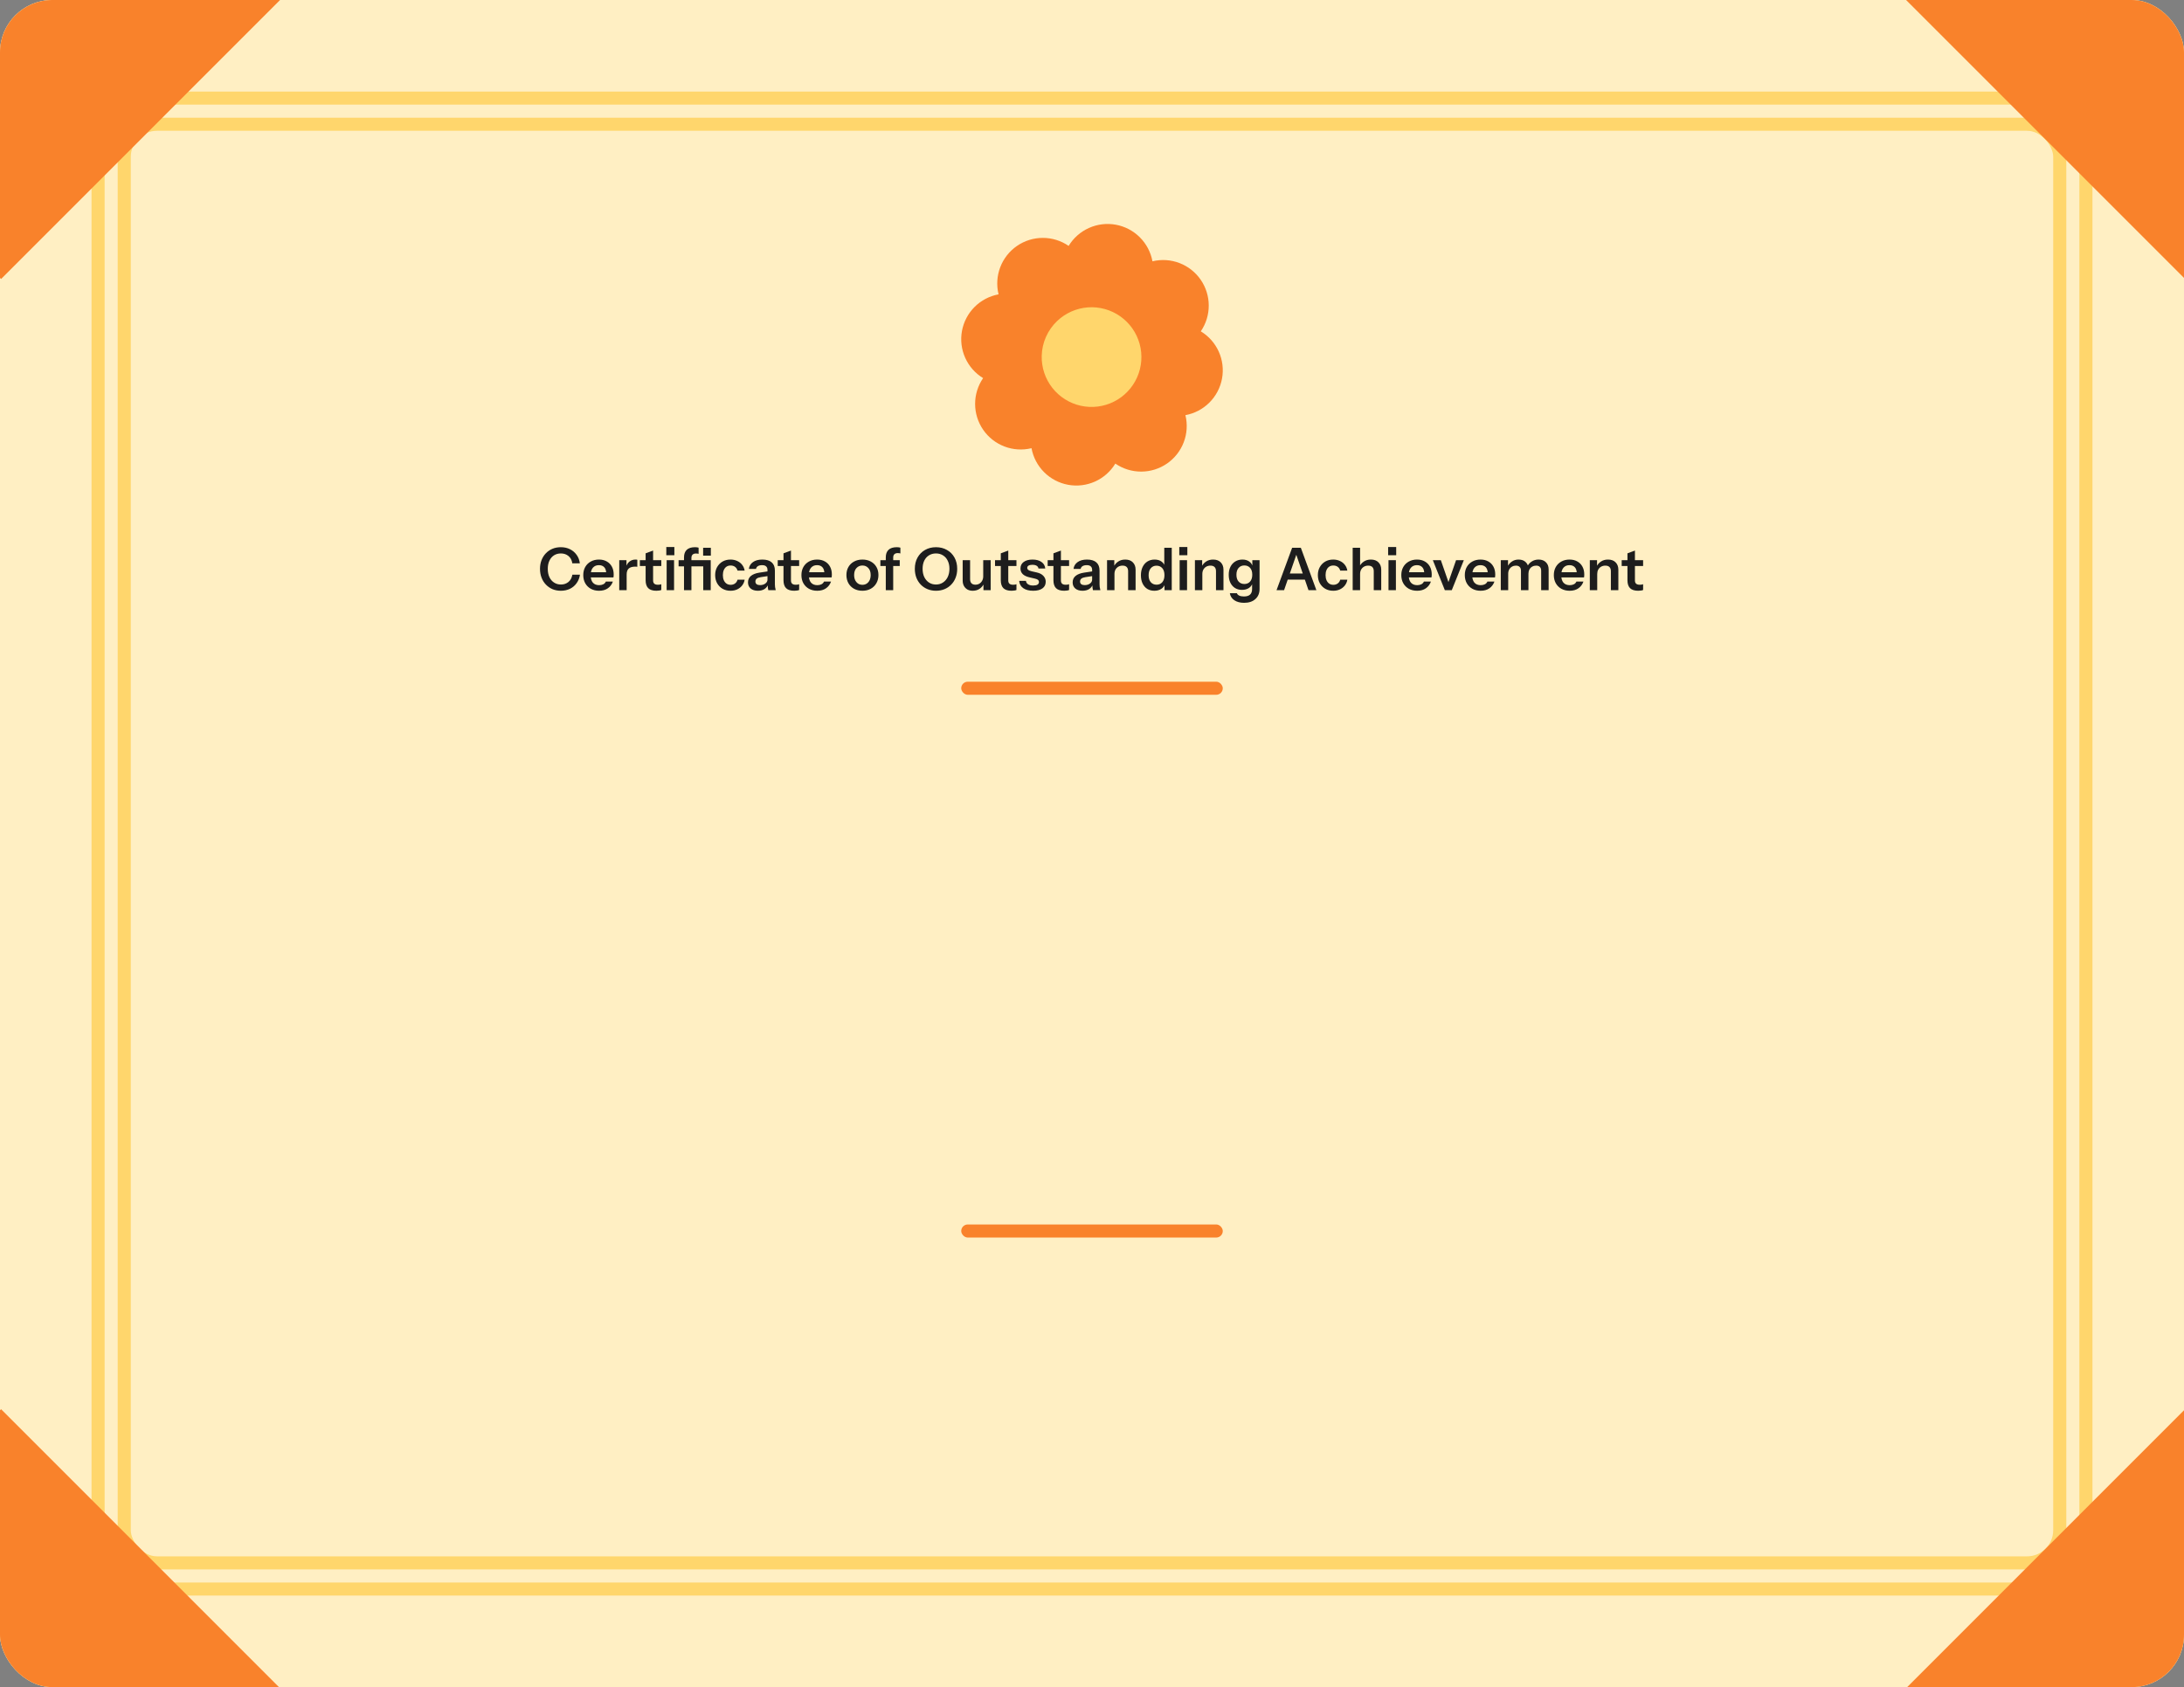 <svg width="668" height="516" viewBox="0 0 668 516" fill="none" xmlns="http://www.w3.org/2000/svg">
<rect x="0" y="0" width="668" height="516" fill="#808080" stroke="none"/>
<g clip-path="url(#clip0_3605_27904)">
<rect width="668" height="516" rx="16" fill="#FFD66C"/>
<rect width="668" height="516" rx="16" fill="#FFFFFD" fill-opacity="0.6"/>
<path d="M300.696 115.641C299.099 117.968 298.246 120.724 298.249 123.546C298.252 126.368 299.112 129.123 300.714 131.446C302.316 133.769 304.586 135.552 307.222 136.558C309.859 137.564 312.74 137.747 315.483 137.081H315.5C316.012 139.861 317.356 142.42 319.355 144.418C321.355 146.417 323.914 147.76 326.695 148.271C329.475 148.781 332.345 148.435 334.924 147.277C337.503 146.119 339.669 144.204 341.135 141.787C343.461 143.386 346.218 144.24 349.041 144.238C351.864 144.236 354.62 143.377 356.944 141.775C359.268 140.173 361.051 137.904 362.057 135.267C363.063 132.63 363.245 129.75 362.579 127.007V126.99V126.972C365.359 126.461 367.919 125.116 369.917 123.117C371.916 121.118 373.26 118.559 373.77 115.779C374.281 112.999 373.934 110.13 372.776 107.551C371.618 104.973 369.703 102.807 367.286 101.342V101.324C368.871 98.999 369.716 96.249 369.709 93.435C369.702 90.621 368.844 87.876 367.247 85.559C365.649 83.242 363.388 81.463 360.761 80.455C358.133 79.447 355.262 79.258 352.524 79.912H352.489C351.976 77.134 350.631 74.576 348.631 72.579C346.632 70.582 344.073 69.24 341.293 68.729C338.513 68.219 335.644 68.565 333.066 69.722C330.487 70.879 328.321 72.791 326.854 75.206C324.528 73.609 321.771 72.755 318.948 72.758C316.125 72.761 313.37 73.62 311.046 75.222C308.723 76.824 306.94 79.094 305.935 81.731C304.929 84.368 304.747 87.248 305.414 89.99V90.025C302.635 90.538 300.077 91.883 298.079 93.882C296.082 95.881 294.739 98.44 294.229 101.219C293.718 103.998 294.065 106.867 295.222 109.445C296.378 112.023 298.291 114.189 300.707 115.655L300.696 115.641Z" fill="#F9822B"/>
<path d="M318.619 108.861C318.537 112.387 319.681 115.832 321.854 118.61C324.028 121.388 327.098 123.326 330.541 124.095C333.984 124.864 337.586 124.415 340.736 122.826C343.885 121.236 346.385 118.605 347.812 115.379C349.238 112.153 349.501 108.532 348.557 105.134C347.613 101.736 345.519 98.77 342.633 96.742C339.747 94.713 336.247 93.749 332.729 94.011C329.211 94.274 325.893 95.748 323.34 98.182C321.888 99.563 320.724 101.217 319.914 103.05C319.103 104.883 318.664 106.857 318.619 108.861Z" fill="#FFD66C"/>
<path d="M171.538 180.68C170.614 180.68 169.762 180.518 168.982 180.194C168.214 179.858 167.542 179.39 166.966 178.79C166.39 178.19 165.946 177.482 165.634 176.666C165.322 175.85 165.166 174.956 165.166 173.984C165.166 173.012 165.322 172.124 165.634 171.32C165.946 170.516 166.384 169.82 166.948 169.232C167.524 168.632 168.196 168.17 168.964 167.846C169.744 167.522 170.602 167.36 171.538 167.36C172.57 167.36 173.5 167.564 174.328 167.972C175.156 168.38 175.834 168.956 176.362 169.7C176.902 170.432 177.232 171.296 177.352 172.292H175.048C174.904 171.32 174.514 170.576 173.878 170.06C173.242 169.532 172.468 169.268 171.556 169.268C170.752 169.268 170.05 169.46 169.45 169.844C168.85 170.228 168.382 170.774 168.046 171.482C167.71 172.178 167.542 173.006 167.542 173.966C167.542 174.95 167.71 175.802 168.046 176.522C168.382 177.23 168.856 177.782 169.468 178.178C170.08 178.574 170.782 178.772 171.574 178.772C172.462 178.772 173.224 178.514 173.86 177.998C174.496 177.47 174.898 176.726 175.066 175.766H177.388C177.244 176.75 176.902 177.614 176.362 178.358C175.834 179.102 175.156 179.678 174.328 180.086C173.5 180.482 172.57 180.68 171.538 180.68ZM183.24 180.68C182.268 180.68 181.416 180.476 180.684 180.068C179.964 179.66 179.4 179.096 178.992 178.376C178.596 177.656 178.398 176.828 178.398 175.892C178.398 174.956 178.596 174.134 178.992 173.426C179.4 172.706 179.964 172.148 180.684 171.752C181.404 171.344 182.244 171.14 183.204 171.14C184.116 171.14 184.908 171.332 185.58 171.716C186.252 172.088 186.774 172.616 187.146 173.3C187.518 173.984 187.704 174.782 187.704 175.694C187.704 175.862 187.698 176.018 187.686 176.162C187.674 176.306 187.656 176.45 187.632 176.594H179.802V175.01H185.886L185.418 175.442C185.418 174.578 185.22 173.93 184.824 173.498C184.428 173.066 183.876 172.85 183.168 172.85C182.4 172.85 181.788 173.114 181.332 173.642C180.888 174.17 180.666 174.932 180.666 175.928C180.666 176.912 180.888 177.668 181.332 178.196C181.788 178.712 182.43 178.97 183.258 178.97C183.738 178.97 184.158 178.88 184.518 178.7C184.878 178.52 185.142 178.244 185.31 177.872H187.452C187.152 178.736 186.642 179.42 185.922 179.924C185.214 180.428 184.32 180.68 183.24 180.68ZM189.401 180.5V171.32H191.615V173.534H191.669V180.5H189.401ZM191.669 175.712L191.435 173.534C191.651 172.754 192.017 172.16 192.533 171.752C193.049 171.344 193.667 171.14 194.387 171.14C194.639 171.14 194.819 171.164 194.927 171.212V173.354C194.867 173.33 194.783 173.318 194.675 173.318C194.567 173.306 194.435 173.3 194.279 173.3C193.403 173.3 192.749 173.492 192.317 173.876C191.885 174.26 191.669 174.872 191.669 175.712ZM200.766 180.68C199.638 180.68 198.804 180.416 198.264 179.888C197.736 179.348 197.472 178.544 197.472 177.476V169.232L199.758 168.386V177.53C199.758 177.974 199.878 178.304 200.118 178.52C200.358 178.736 200.736 178.844 201.252 178.844C201.456 178.844 201.636 178.832 201.792 178.808C201.96 178.772 202.116 178.73 202.26 178.682V180.446C202.116 180.518 201.912 180.572 201.648 180.608C201.384 180.656 201.09 180.68 200.766 180.68ZM195.708 173.102V171.32H202.26V173.102H195.708ZM203.903 180.5V171.32H206.171V180.5H203.903ZM203.795 169.808V167.306H206.261V169.808H203.795ZM209.211 180.5V170.474C209.211 169.466 209.487 168.698 210.039 168.17C210.603 167.63 211.443 167.36 212.559 167.36C212.811 167.36 213.021 167.372 213.189 167.396C213.357 167.42 213.519 167.456 213.675 167.504V169.394C213.591 169.358 213.483 169.334 213.351 169.322C213.219 169.298 213.069 169.286 212.901 169.286C212.421 169.286 212.061 169.406 211.821 169.646C211.593 169.874 211.479 170.21 211.479 170.654V180.5H209.211ZM215.097 180.5V171.32H217.383V180.5H215.097ZM207.555 173.21V171.32H215.799V173.21H207.555ZM215.061 169.934V167.54H217.419V169.934H215.061ZM223.438 180.68C222.514 180.68 221.698 180.476 220.99 180.068C220.294 179.66 219.742 179.096 219.334 178.376C218.938 177.644 218.74 176.816 218.74 175.892C218.74 174.968 218.938 174.152 219.334 173.444C219.742 172.724 220.294 172.16 220.99 171.752C221.698 171.344 222.514 171.14 223.438 171.14C224.194 171.14 224.878 171.284 225.49 171.572C226.102 171.848 226.606 172.244 227.002 172.76C227.398 173.264 227.65 173.852 227.758 174.524H225.58C225.448 174.032 225.196 173.648 224.824 173.372C224.452 173.096 224.002 172.958 223.474 172.958C222.982 172.958 222.556 173.078 222.196 173.318C221.848 173.558 221.578 173.9 221.386 174.344C221.194 174.788 221.098 175.304 221.098 175.892C221.098 176.492 221.194 177.014 221.386 177.458C221.578 177.902 221.854 178.25 222.214 178.502C222.574 178.742 222.994 178.862 223.474 178.862C224.002 178.862 224.452 178.724 224.824 178.448C225.196 178.172 225.448 177.788 225.58 177.296H227.758C227.65 177.968 227.392 178.562 226.984 179.078C226.588 179.582 226.084 179.978 225.472 180.266C224.872 180.542 224.194 180.68 223.438 180.68ZM234.993 180.5C234.933 180.26 234.885 179.996 234.849 179.708C234.825 179.42 234.813 179.072 234.813 178.664H234.741V174.308C234.741 173.828 234.603 173.468 234.327 173.228C234.063 172.976 233.655 172.85 233.103 172.85C232.563 172.85 232.131 172.952 231.807 173.156C231.495 173.348 231.303 173.63 231.231 174.002H229.053C229.149 173.15 229.557 172.46 230.277 171.932C230.997 171.404 231.963 171.14 233.175 171.14C234.435 171.14 235.389 171.428 236.037 172.004C236.685 172.568 237.009 173.402 237.009 174.506V178.664C237.009 178.952 237.027 179.246 237.062 179.546C237.111 179.846 237.177 180.164 237.261 180.5H234.993ZM231.807 180.68C230.883 180.68 230.145 180.452 229.593 179.996C229.053 179.528 228.783 178.904 228.783 178.124C228.783 177.284 229.089 176.618 229.701 176.126C230.313 175.634 231.177 175.304 232.293 175.136L235.155 174.704V176.144L232.671 176.522C232.131 176.606 231.723 176.756 231.447 176.972C231.183 177.188 231.051 177.488 231.051 177.872C231.051 178.22 231.177 178.49 231.429 178.682C231.681 178.862 232.029 178.952 232.473 178.952C233.121 178.952 233.661 178.79 234.093 178.466C234.525 178.142 234.741 177.746 234.741 177.278L234.993 178.664C234.753 179.324 234.357 179.828 233.805 180.176C233.265 180.512 232.599 180.68 231.807 180.68ZM242.935 180.68C241.807 180.68 240.973 180.416 240.433 179.888C239.905 179.348 239.641 178.544 239.641 177.476V169.232L241.927 168.386V177.53C241.927 177.974 242.047 178.304 242.287 178.52C242.527 178.736 242.905 178.844 243.421 178.844C243.625 178.844 243.805 178.832 243.961 178.808C244.129 178.772 244.285 178.73 244.429 178.682V180.446C244.285 180.518 244.081 180.572 243.817 180.608C243.553 180.656 243.259 180.68 242.935 180.68ZM237.877 173.102V171.32H244.429V173.102H237.877ZM249.967 180.68C248.995 180.68 248.143 180.476 247.411 180.068C246.691 179.66 246.127 179.096 245.719 178.376C245.323 177.656 245.125 176.828 245.125 175.892C245.125 174.956 245.323 174.134 245.719 173.426C246.127 172.706 246.691 172.148 247.411 171.752C248.131 171.344 248.971 171.14 249.931 171.14C250.843 171.14 251.635 171.332 252.307 171.716C252.979 172.088 253.501 172.616 253.873 173.3C254.245 173.984 254.431 174.782 254.431 175.694C254.431 175.862 254.425 176.018 254.413 176.162C254.401 176.306 254.383 176.45 254.359 176.594H246.529V175.01H252.613L252.145 175.442C252.145 174.578 251.947 173.93 251.551 173.498C251.155 173.066 250.603 172.85 249.895 172.85C249.127 172.85 248.515 173.114 248.059 173.642C247.615 174.17 247.393 174.932 247.393 175.928C247.393 176.912 247.615 177.668 248.059 178.196C248.515 178.712 249.157 178.97 249.985 178.97C250.465 178.97 250.885 178.88 251.245 178.7C251.605 178.52 251.869 178.244 252.037 177.872H254.179C253.879 178.736 253.369 179.42 252.649 179.924C251.941 180.428 251.047 180.68 249.967 180.68ZM263.784 180.68C262.812 180.68 261.954 180.476 261.21 180.068C260.478 179.66 259.908 179.096 259.5 178.376C259.092 177.644 258.888 176.81 258.888 175.874C258.888 174.938 259.092 174.116 259.5 173.408C259.908 172.7 260.478 172.148 261.21 171.752C261.954 171.344 262.812 171.14 263.784 171.14C264.768 171.14 265.626 171.344 266.358 171.752C267.09 172.148 267.66 172.7 268.068 173.408C268.476 174.116 268.68 174.938 268.68 175.874C268.68 176.81 268.47 177.644 268.05 178.376C267.642 179.096 267.072 179.66 266.34 180.068C265.608 180.476 264.756 180.68 263.784 180.68ZM263.784 178.862C264.264 178.862 264.696 178.742 265.08 178.502C265.464 178.25 265.764 177.902 265.98 177.458C266.196 177.002 266.304 176.468 266.304 175.856C266.304 174.956 266.064 174.248 265.584 173.732C265.116 173.216 264.516 172.958 263.784 172.958C263.052 172.958 262.446 173.216 261.966 173.732C261.486 174.248 261.246 174.956 261.246 175.856C261.246 176.468 261.354 177.002 261.57 177.458C261.798 177.902 262.098 178.25 262.47 178.502C262.854 178.742 263.292 178.862 263.784 178.862ZM270.928 180.5V170.474C270.928 169.466 271.204 168.698 271.756 168.17C272.32 167.63 273.16 167.36 274.276 167.36C274.528 167.36 274.738 167.372 274.906 167.396C275.074 167.42 275.236 167.456 275.392 167.504V169.268C275.308 169.232 275.2 169.208 275.068 169.196C274.936 169.172 274.786 169.16 274.618 169.16C274.138 169.16 273.778 169.28 273.538 169.52C273.31 169.748 273.196 170.084 273.196 170.528V180.5H270.928ZM269.272 173.102V171.32H275.194V173.102H269.272ZM286.291 180.68C285.355 180.68 284.491 180.518 283.699 180.194C282.907 179.87 282.217 179.408 281.629 178.808C281.053 178.208 280.603 177.5 280.279 176.684C279.967 175.856 279.811 174.95 279.811 173.966C279.811 172.658 280.087 171.512 280.639 170.528C281.191 169.532 281.953 168.758 282.925 168.206C283.909 167.642 285.025 167.36 286.273 167.36C287.545 167.36 288.667 167.642 289.639 168.206C290.623 168.758 291.391 169.532 291.943 170.528C292.495 171.524 292.771 172.676 292.771 173.984C292.771 174.968 292.609 175.868 292.285 176.684C291.973 177.5 291.523 178.208 290.935 178.808C290.359 179.408 289.675 179.87 288.883 180.194C288.091 180.518 287.227 180.68 286.291 180.68ZM286.273 178.772C287.089 178.772 287.803 178.568 288.415 178.16C289.039 177.752 289.525 177.188 289.873 176.468C290.221 175.736 290.395 174.896 290.395 173.948C290.395 173.012 290.221 172.196 289.873 171.5C289.537 170.792 289.057 170.246 288.433 169.862C287.821 169.466 287.101 169.268 286.273 169.268C285.457 169.268 284.737 169.466 284.113 169.862C283.501 170.246 283.027 170.786 282.691 171.482C282.355 172.178 282.187 173 282.187 173.948C282.187 174.908 282.355 175.748 282.691 176.468C283.039 177.188 283.519 177.752 284.131 178.16C284.755 178.568 285.469 178.772 286.273 178.772ZM297.524 180.68C296.888 180.68 296.336 180.548 295.868 180.284C295.412 180.008 295.058 179.636 294.806 179.168C294.566 178.7 294.446 178.172 294.446 177.584V171.32H296.714V177.116C296.714 177.68 296.852 178.106 297.128 178.394C297.416 178.682 297.818 178.826 298.334 178.826C298.802 178.826 299.21 178.718 299.558 178.502C299.918 178.286 300.2 177.986 300.404 177.602C300.62 177.206 300.728 176.762 300.728 176.27L300.962 178.466C300.662 179.138 300.212 179.678 299.612 180.086C299.024 180.482 298.328 180.68 297.524 180.68ZM300.8 180.5V178.34H300.728V171.32H303.014V180.5H300.8ZM309.398 180.68C308.27 180.68 307.436 180.416 306.896 179.888C306.368 179.348 306.104 178.544 306.104 177.476V169.232L308.39 168.386V177.53C308.39 177.974 308.51 178.304 308.75 178.52C308.99 178.736 309.368 178.844 309.884 178.844C310.088 178.844 310.268 178.832 310.424 178.808C310.592 178.772 310.748 178.73 310.892 178.682V180.446C310.748 180.518 310.544 180.572 310.28 180.608C310.016 180.656 309.722 180.68 309.398 180.68ZM304.34 173.102V171.32H310.892V173.102H304.34ZM316.011 180.68C314.739 180.68 313.725 180.416 312.969 179.888C312.213 179.348 311.799 178.604 311.727 177.656H313.797C313.857 178.124 314.079 178.478 314.463 178.718C314.847 178.958 315.363 179.078 316.011 179.078C316.599 179.078 317.037 178.988 317.325 178.808C317.625 178.616 317.775 178.346 317.775 177.998C317.775 177.746 317.691 177.542 317.523 177.386C317.355 177.218 317.037 177.08 316.569 176.972L315.093 176.63C314.085 176.414 313.335 176.078 312.843 175.622C312.363 175.154 312.123 174.572 312.123 173.876C312.123 173.024 312.447 172.358 313.095 171.878C313.755 171.386 314.661 171.14 315.813 171.14C316.953 171.14 317.865 171.386 318.549 171.878C319.245 172.358 319.629 173.024 319.701 173.876H317.631C317.571 173.504 317.379 173.222 317.055 173.03C316.743 172.838 316.311 172.742 315.759 172.742C315.243 172.742 314.853 172.826 314.589 172.994C314.325 173.15 314.193 173.384 314.193 173.696C314.193 173.936 314.295 174.14 314.499 174.308C314.703 174.464 315.045 174.602 315.525 174.722L317.109 175.082C318.009 175.286 318.687 175.64 319.143 176.144C319.611 176.648 319.845 177.242 319.845 177.926C319.845 178.802 319.509 179.48 318.837 179.96C318.165 180.44 317.223 180.68 316.011 180.68ZM325.5 180.68C324.372 180.68 323.538 180.416 322.998 179.888C322.47 179.348 322.206 178.544 322.206 177.476V169.232L324.492 168.386V177.53C324.492 177.974 324.612 178.304 324.852 178.52C325.092 178.736 325.47 178.844 325.986 178.844C326.19 178.844 326.37 178.832 326.526 178.808C326.694 178.772 326.85 178.73 326.994 178.682V180.446C326.85 180.518 326.646 180.572 326.382 180.608C326.118 180.656 325.824 180.68 325.5 180.68ZM320.442 173.102V171.32H326.994V173.102H320.442ZM334.291 180.5C334.231 180.26 334.183 179.996 334.147 179.708C334.123 179.42 334.111 179.072 334.111 178.664H334.039V174.308C334.039 173.828 333.901 173.468 333.625 173.228C333.361 172.976 332.953 172.85 332.401 172.85C331.861 172.85 331.429 172.952 331.105 173.156C330.793 173.348 330.601 173.63 330.529 174.002H328.351C328.447 173.15 328.855 172.46 329.575 171.932C330.295 171.404 331.261 171.14 332.473 171.14C333.733 171.14 334.687 171.428 335.335 172.004C335.983 172.568 336.307 173.402 336.307 174.506V178.664C336.307 178.952 336.325 179.246 336.361 179.546C336.409 179.846 336.475 180.164 336.559 180.5H334.291ZM331.105 180.68C330.181 180.68 329.443 180.452 328.891 179.996C328.351 179.528 328.081 178.904 328.081 178.124C328.081 177.284 328.387 176.618 328.999 176.126C329.611 175.634 330.475 175.304 331.591 175.136L334.453 174.704V176.144L331.969 176.522C331.429 176.606 331.021 176.756 330.745 176.972C330.481 177.188 330.349 177.488 330.349 177.872C330.349 178.22 330.475 178.49 330.727 178.682C330.979 178.862 331.327 178.952 331.771 178.952C332.419 178.952 332.959 178.79 333.391 178.466C333.823 178.142 334.039 177.746 334.039 177.278L334.291 178.664C334.051 179.324 333.655 179.828 333.103 180.176C332.563 180.512 331.897 180.68 331.105 180.68ZM338.604 180.5V171.32H340.818V173.48H340.872V180.5H338.604ZM345.048 180.5V174.704C345.048 174.14 344.904 173.714 344.616 173.426C344.328 173.138 343.908 172.994 343.356 172.994C342.876 172.994 342.444 173.102 342.06 173.318C341.688 173.534 341.394 173.834 341.178 174.218C340.974 174.602 340.872 175.046 340.872 175.55L340.638 173.354C340.95 172.682 341.406 172.148 342.006 171.752C342.606 171.344 343.326 171.14 344.166 171.14C345.162 171.14 345.936 171.422 346.488 171.986C347.052 172.55 347.334 173.3 347.334 174.236V180.5H345.048ZM356.178 180.5V178.43L356.358 178.466C356.202 179.138 355.824 179.678 355.224 180.086C354.624 180.482 353.91 180.68 353.082 180.68C352.242 180.68 351.51 180.488 350.886 180.104C350.274 179.708 349.8 179.156 349.464 178.448C349.128 177.74 348.96 176.906 348.96 175.946C348.96 174.974 349.134 174.128 349.482 173.408C349.83 172.688 350.316 172.13 350.94 171.734C351.576 171.338 352.314 171.14 353.154 171.14C354.018 171.14 354.732 171.35 355.296 171.77C355.86 172.178 356.208 172.748 356.34 173.48L356.106 173.498V167.54H358.392V180.5H356.178ZM353.748 178.826C354.48 178.826 355.062 178.574 355.494 178.07C355.938 177.554 356.16 176.834 356.16 175.91C356.16 174.986 355.938 174.272 355.494 173.768C355.05 173.264 354.462 173.012 353.73 173.012C353.01 173.012 352.428 173.27 351.984 173.786C351.54 174.29 351.318 175.004 351.318 175.928C351.318 176.852 351.54 177.566 351.984 178.07C352.428 178.574 353.016 178.826 353.748 178.826ZM360.806 180.5V171.32H363.074V180.5H360.806ZM360.698 169.808V167.306H363.164V169.808H360.698ZM365.481 180.5V171.32H367.695V173.48H367.749V180.5H365.481ZM371.925 180.5V174.704C371.925 174.14 371.781 173.714 371.493 173.426C371.205 173.138 370.785 172.994 370.233 172.994C369.753 172.994 369.321 173.102 368.937 173.318C368.565 173.534 368.271 173.834 368.055 174.218C367.851 174.602 367.749 175.046 367.749 175.55L367.515 173.354C367.827 172.682 368.283 172.148 368.883 171.752C369.483 171.344 370.203 171.14 371.043 171.14C372.039 171.14 372.813 171.422 373.365 171.986C373.929 172.55 374.211 173.3 374.211 174.236V180.5H371.925ZM380.517 184.37C379.305 184.37 378.309 184.106 377.529 183.578C376.761 183.05 376.305 182.336 376.161 181.436H378.321C378.429 181.748 378.663 181.988 379.023 182.156C379.395 182.336 379.875 182.426 380.463 182.426C381.315 182.426 381.945 182.234 382.353 181.85C382.761 181.478 382.965 180.908 382.965 180.14V178.16L383.127 178.196C382.983 178.868 382.617 179.408 382.029 179.816C381.441 180.212 380.721 180.41 379.869 180.41C379.053 180.41 378.339 180.218 377.727 179.834C377.127 179.45 376.659 178.916 376.323 178.232C375.987 177.536 375.819 176.726 375.819 175.802C375.819 174.866 375.993 174.05 376.341 173.354C376.689 172.658 377.175 172.118 377.799 171.734C378.435 171.338 379.173 171.14 380.013 171.14C380.877 171.14 381.585 171.35 382.137 171.77C382.701 172.178 383.049 172.748 383.181 173.48L383.037 173.498V171.32H385.251V180.122C385.251 181.43 384.825 182.462 383.973 183.218C383.133 183.986 381.981 184.37 380.517 184.37ZM380.607 178.61C381.339 178.61 381.921 178.364 382.353 177.872C382.797 177.368 383.019 176.666 383.019 175.766C383.019 174.866 382.797 174.17 382.353 173.678C381.909 173.186 381.321 172.94 380.589 172.94C379.869 172.94 379.287 173.192 378.843 173.696C378.399 174.188 378.177 174.884 378.177 175.784C378.177 176.684 378.399 177.38 378.843 177.872C379.287 178.364 379.875 178.61 380.607 178.61ZM390.443 180.5L395.213 167.54H397.229L392.747 180.5H390.443ZM400.217 180.5L395.753 167.54H397.877L402.629 180.5H400.217ZM392.909 175.406H400.001V177.278H392.909V175.406ZM407.78 180.68C406.856 180.68 406.04 180.476 405.332 180.068C404.636 179.66 404.084 179.096 403.676 178.376C403.28 177.644 403.082 176.816 403.082 175.892C403.082 174.968 403.28 174.152 403.676 173.444C404.084 172.724 404.636 172.16 405.332 171.752C406.04 171.344 406.856 171.14 407.78 171.14C408.536 171.14 409.22 171.284 409.832 171.572C410.444 171.848 410.948 172.244 411.344 172.76C411.74 173.264 411.992 173.852 412.1 174.524H409.922C409.79 174.032 409.538 173.648 409.166 173.372C408.794 173.096 408.344 172.958 407.816 172.958C407.324 172.958 406.898 173.078 406.538 173.318C406.19 173.558 405.92 173.9 405.728 174.344C405.536 174.788 405.44 175.304 405.44 175.892C405.44 176.492 405.536 177.014 405.728 177.458C405.92 177.902 406.196 178.25 406.556 178.502C406.916 178.742 407.336 178.862 407.816 178.862C408.344 178.862 408.794 178.724 409.166 178.448C409.538 178.172 409.79 177.788 409.922 177.296H412.1C411.992 177.968 411.734 178.562 411.326 179.078C410.93 179.582 410.426 179.978 409.814 180.266C409.214 180.542 408.536 180.68 407.78 180.68ZM413.733 180.5V167.54H416.001V180.5H413.733ZM420.177 180.5V174.704C420.177 174.14 420.033 173.714 419.745 173.426C419.457 173.138 419.037 172.994 418.485 172.994C418.005 172.994 417.573 173.102 417.189 173.318C416.817 173.534 416.523 173.834 416.307 174.218C416.103 174.602 416.001 175.046 416.001 175.55L415.767 173.354C416.079 172.682 416.535 172.148 417.135 171.752C417.735 171.344 418.455 171.14 419.295 171.14C420.291 171.14 421.065 171.422 421.617 171.986C422.181 172.55 422.463 173.3 422.463 174.236V180.5H420.177ZM424.685 180.5V171.32H426.953V180.5H424.685ZM424.577 169.808V167.306H427.043V169.808H424.577ZM433.447 180.68C432.475 180.68 431.623 180.476 430.891 180.068C430.171 179.66 429.607 179.096 429.199 178.376C428.803 177.656 428.605 176.828 428.605 175.892C428.605 174.956 428.803 174.134 429.199 173.426C429.607 172.706 430.171 172.148 430.891 171.752C431.611 171.344 432.451 171.14 433.411 171.14C434.323 171.14 435.115 171.332 435.787 171.716C436.459 172.088 436.981 172.616 437.353 173.3C437.725 173.984 437.911 174.782 437.911 175.694C437.911 175.862 437.905 176.018 437.893 176.162C437.881 176.306 437.863 176.45 437.839 176.594H430.009V175.01H436.093L435.625 175.442C435.625 174.578 435.427 173.93 435.031 173.498C434.635 173.066 434.083 172.85 433.375 172.85C432.607 172.85 431.995 173.114 431.539 173.642C431.095 174.17 430.873 174.932 430.873 175.928C430.873 176.912 431.095 177.668 431.539 178.196C431.995 178.712 432.637 178.97 433.465 178.97C433.945 178.97 434.365 178.88 434.725 178.7C435.085 178.52 435.349 178.244 435.517 177.872H437.659C437.359 178.736 436.849 179.42 436.129 179.924C435.421 180.428 434.527 180.68 433.447 180.68ZM441.918 180.5L438.246 171.32H440.694L443.628 179.762H442.422L445.356 171.32H447.732L444.042 180.5H441.918ZM452.871 180.68C451.899 180.68 451.047 180.476 450.315 180.068C449.595 179.66 449.031 179.096 448.623 178.376C448.227 177.656 448.029 176.828 448.029 175.892C448.029 174.956 448.227 174.134 448.623 173.426C449.031 172.706 449.595 172.148 450.315 171.752C451.035 171.344 451.875 171.14 452.835 171.14C453.747 171.14 454.539 171.332 455.211 171.716C455.883 172.088 456.405 172.616 456.777 173.3C457.149 173.984 457.335 174.782 457.335 175.694C457.335 175.862 457.329 176.018 457.317 176.162C457.305 176.306 457.287 176.45 457.263 176.594H449.433V175.01H455.517L455.049 175.442C455.049 174.578 454.851 173.93 454.455 173.498C454.059 173.066 453.507 172.85 452.799 172.85C452.031 172.85 451.419 173.114 450.963 173.642C450.519 174.17 450.297 174.932 450.297 175.928C450.297 176.912 450.519 177.668 450.963 178.196C451.419 178.712 452.061 178.97 452.889 178.97C453.369 178.97 453.789 178.88 454.149 178.7C454.509 178.52 454.773 178.244 454.941 177.872H457.083C456.783 178.736 456.273 179.42 455.553 179.924C454.845 180.428 453.951 180.68 452.871 180.68ZM459.032 180.5V171.32H461.246V173.48H461.3V180.5H459.032ZM465.206 180.5V174.578C465.206 174.038 465.068 173.642 464.792 173.39C464.528 173.126 464.15 172.994 463.658 172.994C463.226 172.994 462.83 173.096 462.47 173.3C462.11 173.504 461.822 173.792 461.606 174.164C461.402 174.536 461.3 174.968 461.3 175.46L461.066 173.354C461.378 172.682 461.828 172.148 462.416 171.752C463.004 171.344 463.688 171.14 464.468 171.14C465.404 171.14 466.142 171.41 466.682 171.95C467.222 172.478 467.492 173.162 467.492 174.002V180.5H465.206ZM471.38 180.5V174.578C471.38 174.038 471.248 173.642 470.984 173.39C470.72 173.126 470.342 172.994 469.85 172.994C469.406 172.994 469.004 173.096 468.644 173.3C468.284 173.504 468.002 173.792 467.798 174.164C467.594 174.536 467.492 174.968 467.492 175.46L467.096 173.354C467.396 172.682 467.852 172.148 468.464 171.752C469.076 171.344 469.784 171.14 470.588 171.14C471.548 171.14 472.298 171.416 472.838 171.968C473.39 172.508 473.666 173.228 473.666 174.128V180.5H471.38ZM480.099 180.68C479.127 180.68 478.275 180.476 477.543 180.068C476.823 179.66 476.259 179.096 475.851 178.376C475.455 177.656 475.257 176.828 475.257 175.892C475.257 174.956 475.455 174.134 475.851 173.426C476.259 172.706 476.823 172.148 477.543 171.752C478.263 171.344 479.103 171.14 480.063 171.14C480.975 171.14 481.767 171.332 482.439 171.716C483.111 172.088 483.633 172.616 484.005 173.3C484.377 173.984 484.563 174.782 484.563 175.694C484.563 175.862 484.557 176.018 484.545 176.162C484.533 176.306 484.515 176.45 484.491 176.594H476.661V175.01H482.745L482.277 175.442C482.277 174.578 482.079 173.93 481.683 173.498C481.287 173.066 480.735 172.85 480.027 172.85C479.259 172.85 478.647 173.114 478.191 173.642C477.747 174.17 477.525 174.932 477.525 175.928C477.525 176.912 477.747 177.668 478.191 178.196C478.647 178.712 479.289 178.97 480.117 178.97C480.597 178.97 481.017 178.88 481.377 178.7C481.737 178.52 482.001 178.244 482.169 177.872H484.311C484.011 178.736 483.501 179.42 482.781 179.924C482.073 180.428 481.179 180.68 480.099 180.68ZM486.261 180.5V171.32H488.475V173.48H488.529V180.5H486.261ZM492.705 180.5V174.704C492.705 174.14 492.561 173.714 492.273 173.426C491.985 173.138 491.565 172.994 491.013 172.994C490.533 172.994 490.101 173.102 489.717 173.318C489.345 173.534 489.051 173.834 488.835 174.218C488.631 174.602 488.529 175.046 488.529 175.55L488.295 173.354C488.607 172.682 489.063 172.148 489.663 171.752C490.263 171.344 490.983 171.14 491.823 171.14C492.819 171.14 493.593 171.422 494.145 171.986C494.709 172.55 494.991 173.3 494.991 174.236V180.5H492.705ZM501.07 180.68C499.942 180.68 499.108 180.416 498.568 179.888C498.04 179.348 497.776 178.544 497.776 177.476V169.232L500.062 168.386V177.53C500.062 177.974 500.182 178.304 500.422 178.52C500.662 178.736 501.04 178.844 501.556 178.844C501.76 178.844 501.94 178.832 502.096 178.808C502.264 178.772 502.42 178.73 502.564 178.682V180.446C502.42 180.518 502.216 180.572 501.952 180.608C501.688 180.656 501.394 180.68 501.07 180.68ZM496.012 173.102V171.32H502.564V173.102H496.012Z" fill="#1D1D1D"/>
<rect x="294" y="208.5" width="80" height="4" rx="2" fill="#F9822B"/>
<rect x="294" y="374.5" width="80" height="4" rx="2" fill="#F9822B"/>
<rect x="38" y="38" width="592" height="440" rx="10" stroke="#FFD66C" stroke-width="4"/>
<rect x="30" y="30" width="608" height="456" rx="14" stroke="#FFD66C" stroke-width="4"/>
<rect x="-85" width="120.678" height="120.678" transform="rotate(-45 -85 0)" fill="#F9822B"/>
<rect x="-85" y="516.332" width="120.678" height="120.678" transform="rotate(-45 -85 516.332)" fill="#F9822B"/>
<rect x="583" width="120.678" height="120.678" transform="rotate(-45 583 0)" fill="#F9822B"/>
<rect x="583" y="516.332" width="120.678" height="120.678" transform="rotate(-45 583 516.332)" fill="#F9822B"/>
</g>
<defs>
<clipPath id="clip0_3605_27904">
<rect width="668" height="516" rx="16" fill="white"/>
</clipPath>
</defs>
</svg>
